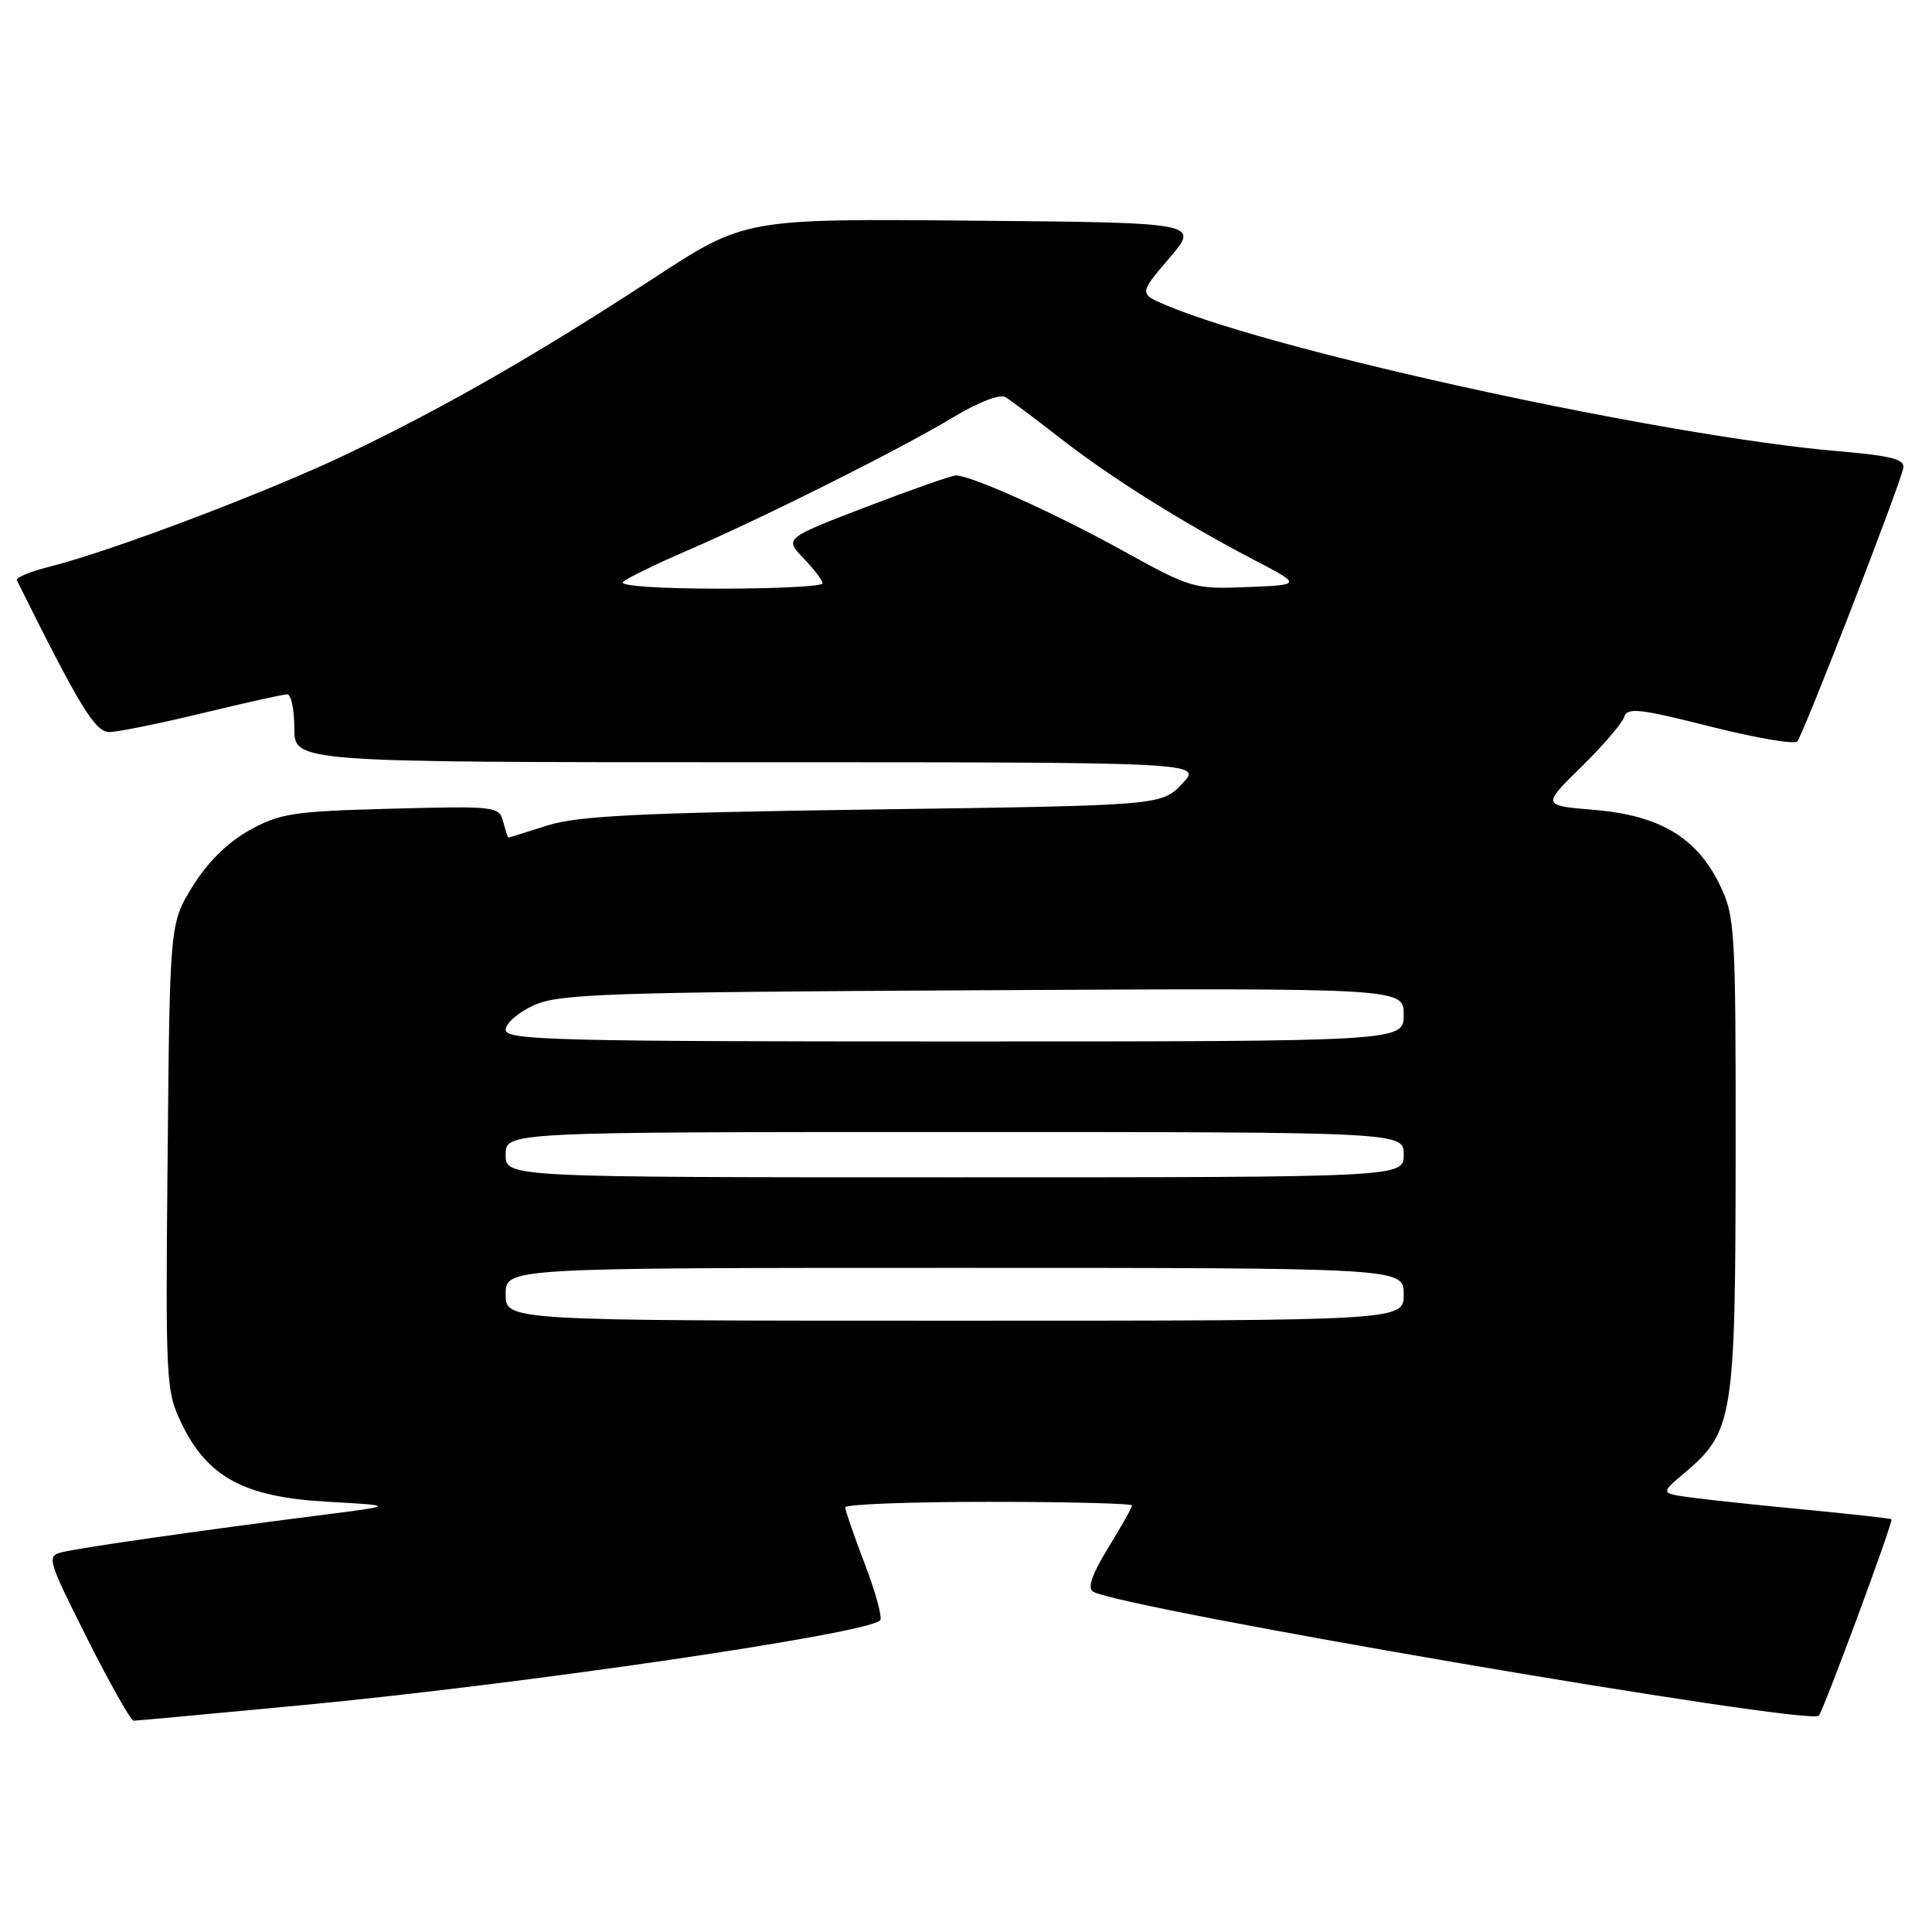 <?xml version="1.0" encoding="UTF-8" standalone="no"?>
<!DOCTYPE svg PUBLIC "-//W3C//DTD SVG 1.1//EN" "http://www.w3.org/Graphics/SVG/1.1/DTD/svg11.dtd" >
<svg xmlns="http://www.w3.org/2000/svg" xmlns:xlink="http://www.w3.org/1999/xlink" version="1.1" viewBox="0 0 256 256">
 <g >
 <path fill="currentColor"
d=" M 39.95 225.95 C 69.46 223.15 114.84 216.49 116.62 214.71 C 116.95 214.38 116.04 211.04 114.61 207.29 C 113.17 203.53 112.00 200.13 112.00 199.73 C 112.00 199.33 120.55 199.00 131.00 199.00 C 141.45 199.00 150.00 199.22 150.00 199.48 C 150.00 199.75 148.58 202.27 146.85 205.08 C 144.70 208.58 144.06 210.42 144.84 210.90 C 148.35 213.07 239.66 228.68 241.00 227.34 C 241.59 226.74 250.91 201.59 250.63 201.31 C 250.53 201.20 245.51 200.64 239.47 200.06 C 233.44 199.49 226.59 198.76 224.25 198.45 C 219.99 197.88 219.99 197.88 223.14 195.23 C 229.67 189.73 229.95 188.00 229.98 153.07 C 230.00 123.05 229.90 121.43 227.88 117.25 C 224.85 110.99 219.92 108.04 211.29 107.32 C 204.31 106.74 204.31 106.74 209.53 101.62 C 212.40 98.80 214.95 95.83 215.21 95.00 C 215.62 93.72 217.24 93.89 226.55 96.25 C 232.52 97.76 237.74 98.66 238.14 98.25 C 238.90 97.46 251.66 64.58 252.19 62.03 C 252.44 60.86 250.64 60.39 243.50 59.78 C 220.74 57.84 169.59 46.74 154.70 40.52 C 150.90 38.93 150.90 38.93 154.93 34.22 C 158.97 29.50 158.97 29.50 128.83 29.24 C 98.70 28.97 98.70 28.97 86.60 36.87 C 71.24 46.90 59.20 53.82 46.33 60.00 C 35.83 65.05 14.94 72.98 6.64 75.07 C 4.04 75.72 2.06 76.54 2.23 76.88 C 10.56 93.65 12.60 97.00 14.48 97.00 C 15.59 97.00 21.14 95.87 26.81 94.50 C 32.49 93.12 37.55 92.00 38.06 92.00 C 38.58 92.00 39.00 94.03 39.00 96.50 C 39.00 101.00 39.00 101.00 99.19 101.00 C 159.37 101.00 159.37 101.00 156.63 103.86 C 153.89 106.73 153.89 106.73 115.69 107.26 C 84.65 107.70 76.56 108.10 72.50 109.39 C 69.75 110.26 67.44 110.98 67.37 110.99 C 67.29 111.00 66.98 110.05 66.68 108.89 C 66.14 106.84 65.70 106.79 51.81 107.16 C 38.84 107.50 37.08 107.77 33.04 110.02 C 30.17 111.62 27.50 114.25 25.54 117.42 C 22.50 122.34 22.50 122.34 22.21 153.27 C 21.93 183.24 21.98 184.34 24.08 188.66 C 27.52 195.77 32.40 198.38 43.42 198.99 C 52.50 199.50 52.50 199.50 42.00 200.83 C 26.59 202.79 10.82 205.05 8.29 205.66 C 6.15 206.18 6.24 206.52 11.55 217.10 C 14.56 223.09 17.33 228.00 17.71 228.00 C 18.09 228.00 28.09 227.08 39.95 225.95 Z  M 67.00 171.50 C 67.00 168.00 67.00 168.00 126.50 168.00 C 186.00 168.00 186.00 168.00 186.00 171.50 C 186.00 175.00 186.00 175.00 126.50 175.00 C 67.00 175.00 67.00 175.00 67.00 171.50 Z  M 67.00 153.00 C 67.00 150.00 67.00 150.00 126.50 150.00 C 186.00 150.00 186.00 150.00 186.00 153.00 C 186.00 156.00 186.00 156.00 126.50 156.00 C 67.00 156.00 67.00 156.00 67.00 153.00 Z  M 67.00 136.45 C 67.00 135.60 68.69 134.13 70.75 133.20 C 74.11 131.68 80.32 131.47 130.25 131.21 C 186.00 130.92 186.00 130.92 186.00 134.46 C 186.00 138.00 186.00 138.00 126.50 138.00 C 73.41 138.00 67.00 137.83 67.00 136.45 Z  M 82.55 77.11 C 83.07 76.62 86.88 74.76 91.00 72.98 C 101.28 68.54 119.30 59.51 126.24 55.33 C 129.65 53.27 132.49 52.18 133.24 52.63 C 133.93 53.05 137.20 55.50 140.50 58.07 C 147.15 63.26 156.67 69.23 166.22 74.22 C 172.50 77.50 172.50 77.50 165.26 77.79 C 158.20 78.08 157.81 77.96 148.76 72.96 C 139.80 68.00 128.70 63.00 126.66 63.00 C 126.12 63.00 120.78 64.87 114.80 67.16 C 103.94 71.33 103.94 71.33 106.47 73.97 C 107.86 75.42 109.00 76.92 109.00 77.30 C 109.00 77.69 102.84 78.00 95.30 78.00 C 87.25 78.00 81.99 77.63 82.55 77.11 Z "/>
</g>
</svg>